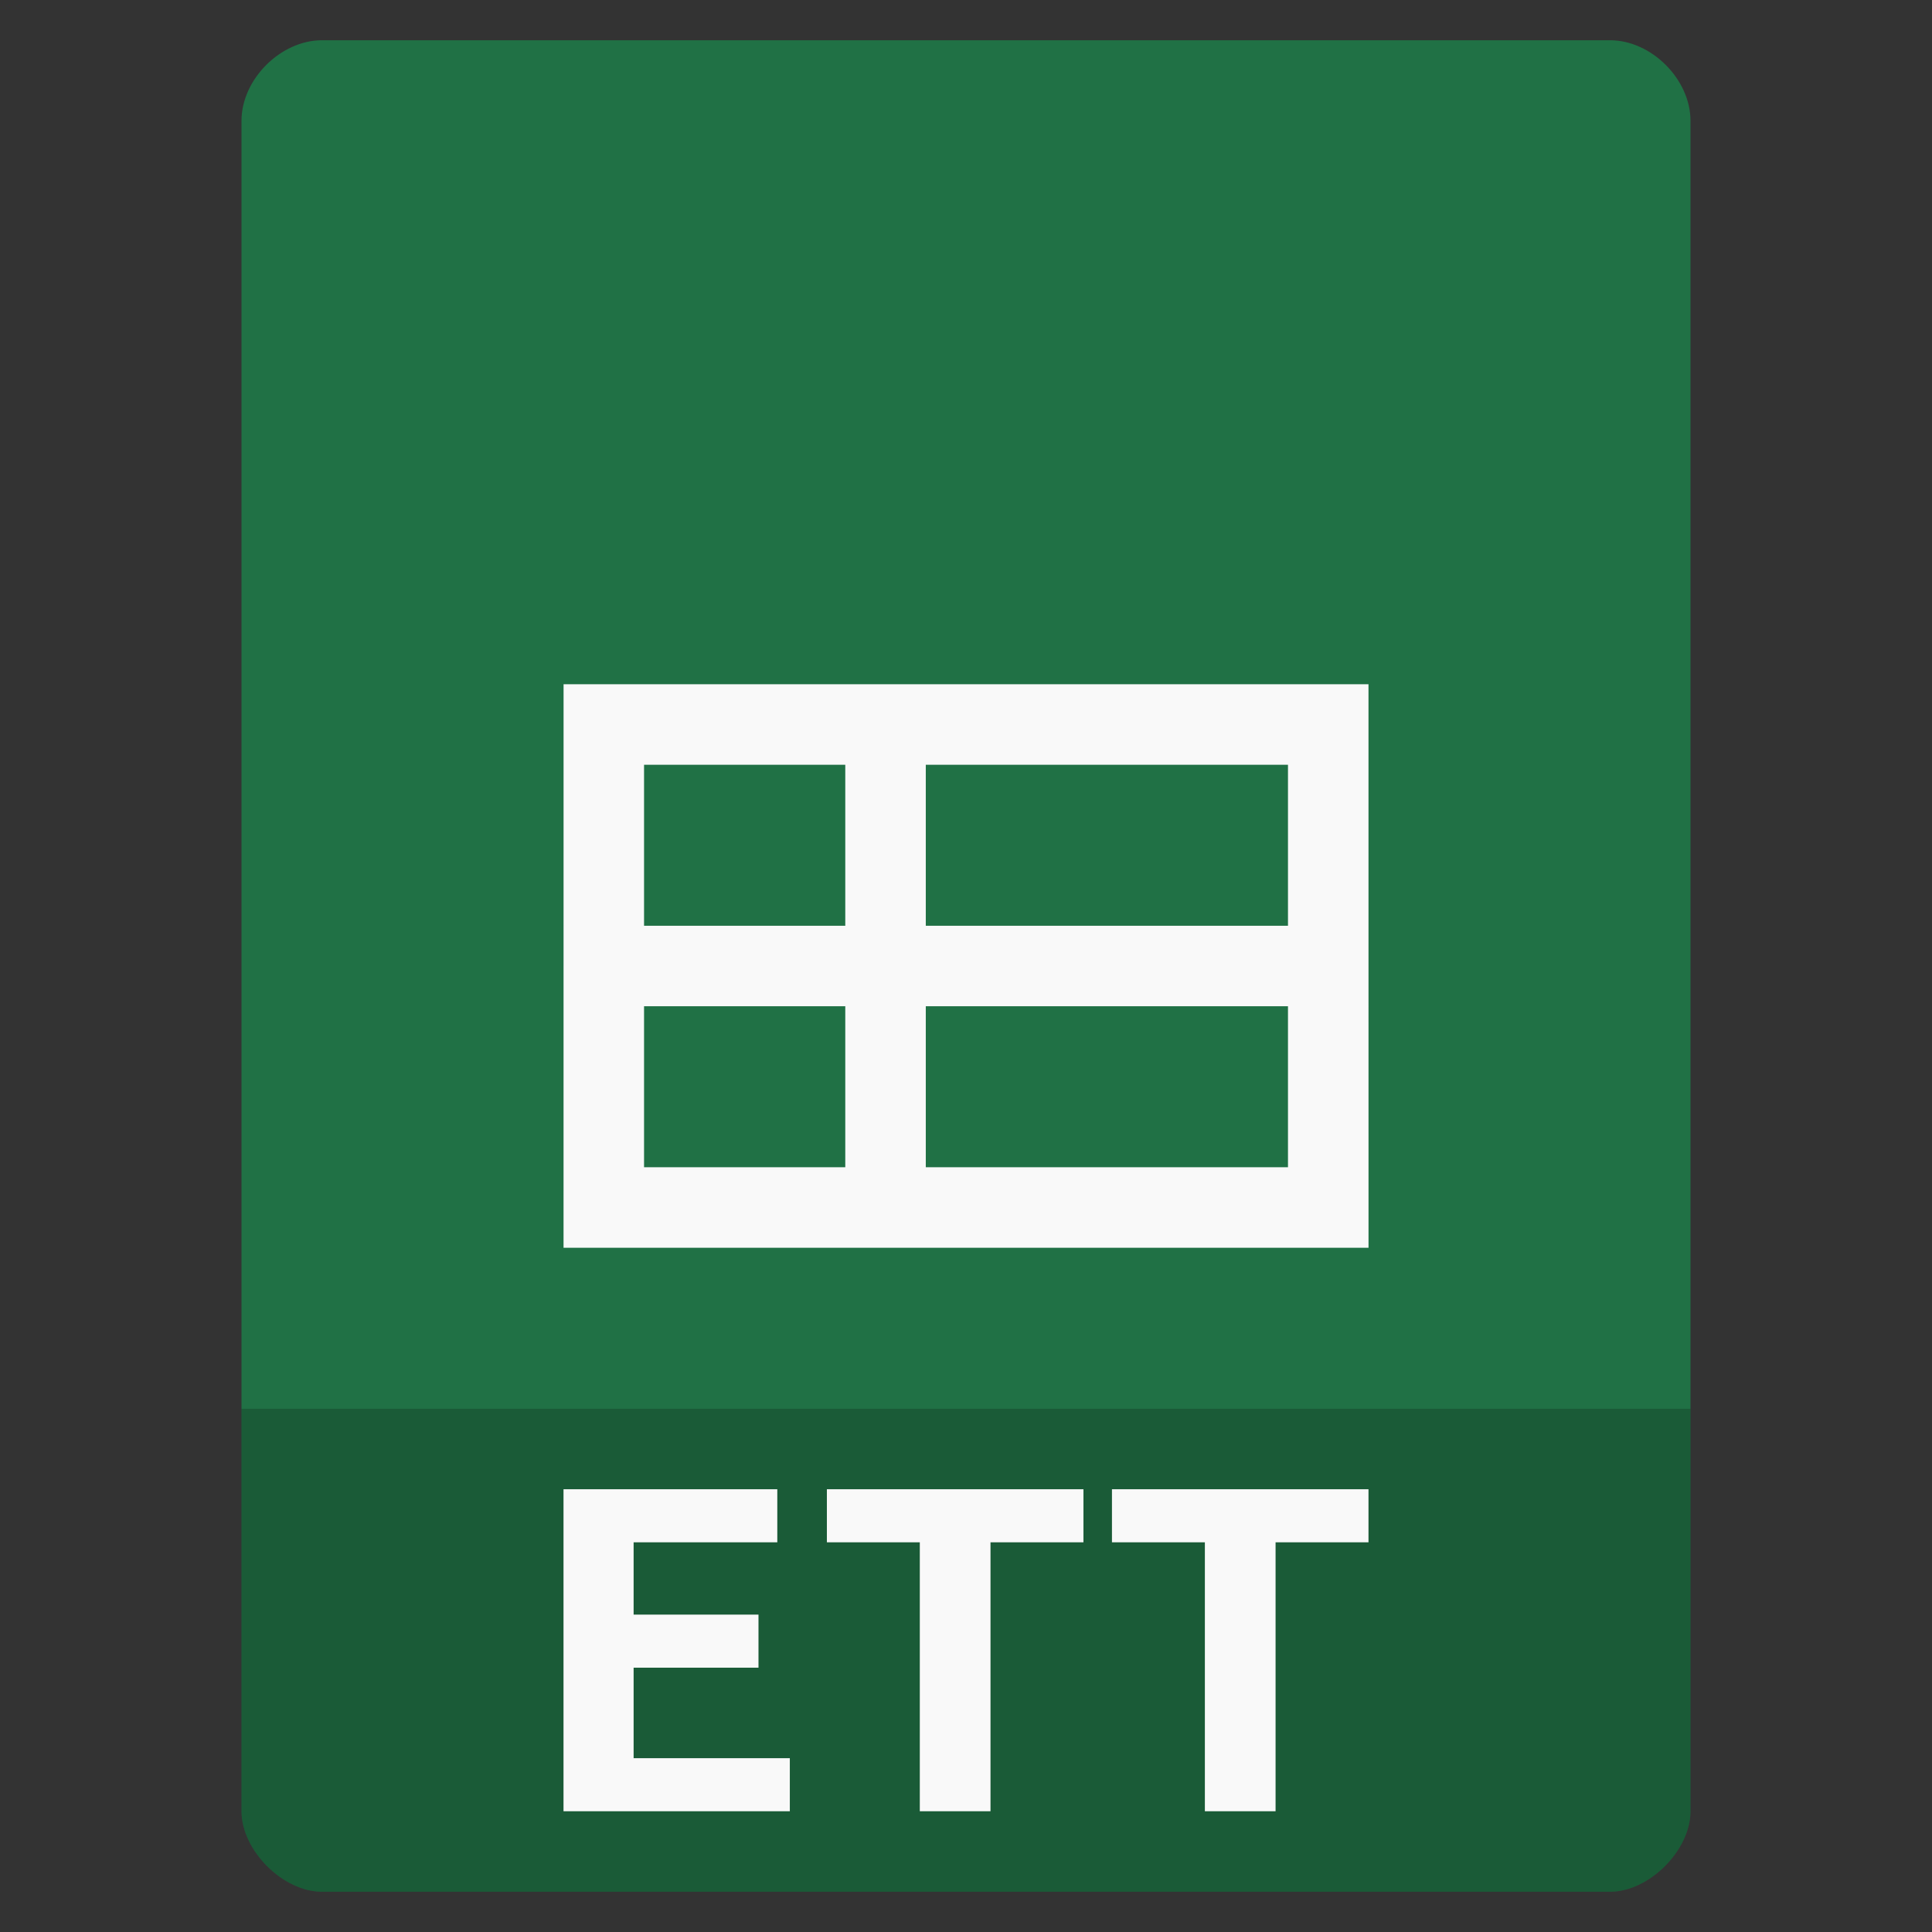 <svg width="256" xmlns="http://www.w3.org/2000/svg" height="256" viewBox="0 0 256 256" xmlns:xlink="http://www.w3.org/1999/xlink">
<rect x="0" y="0" width="256" height="256" fill="#333333" stroke="none"/>
<path style="fill:#207145" d="M 42.668 5.332 C 37.18 5.332 32 10.516 32 16 L 32 240 C 32 245.18 37.484 250.668 42.668 250.668 L 213.332 250.668 C 218.516 250.668 224 245.18 224 240 L 224 16 C 224 10.516 218.82 5.332 213.332 5.332 Z "/>
<path style="fill:#000;fill-opacity:.196" d="M 32 186.668 L 32 240 C 32 245.18 37.484 250.668 42.668 250.668 L 213.332 250.668 C 218.516 250.668 224 245.18 224 240 L 224 186.668 Z "/>
<g style="fill:#f9f9f9">
<path d="M 181.332 90.664 C 181.332 128.207 181.336 132.785 181.336 165.336 C 143.895 165.336 107.051 165.336 74.672 165.336 C 74.672 127.793 74.676 123.215 74.676 90.664 C 111.699 90.664 149.594 90.664 181.332 90.664 Z M 170.664 101.332 L 122.672 101.332 L 122.672 122.668 L 170.664 122.668 Z M 112.004 101.332 L 85.34 101.332 L 85.34 122.668 L 112.004 122.668 Z M 170.664 133.332 L 122.672 133.332 L 122.672 154.668 L 170.664 154.668 Z M 112.004 133.332 L 85.34 133.332 L 85.34 154.668 L 112.004 154.668 Z "/>
<path d="M 74.668 240 L 74.668 197.332 L 102.996 197.332 L 102.996 204.363 L 83.957 204.363 L 83.957 213.945 L 100.504 213.945 L 100.504 220.977 L 83.957 220.977 L 83.957 232.969 L 104.656 232.969 L 104.656 240 L 74.668 240 "/>
<path d="M 143.562 197.332 L 143.562 204.363 L 131.246 204.363 L 131.246 240 L 121.879 240 L 121.879 204.363 L 109.566 204.363 L 109.566 197.332 L 143.562 197.332 "/>
<path d="M 181.332 197.332 L 181.332 204.363 L 169.02 204.363 L 169.02 240 L 159.652 240 L 159.652 204.363 L 147.34 204.363 L 147.34 197.332 L 181.332 197.332 "/>
</g>
</svg>
